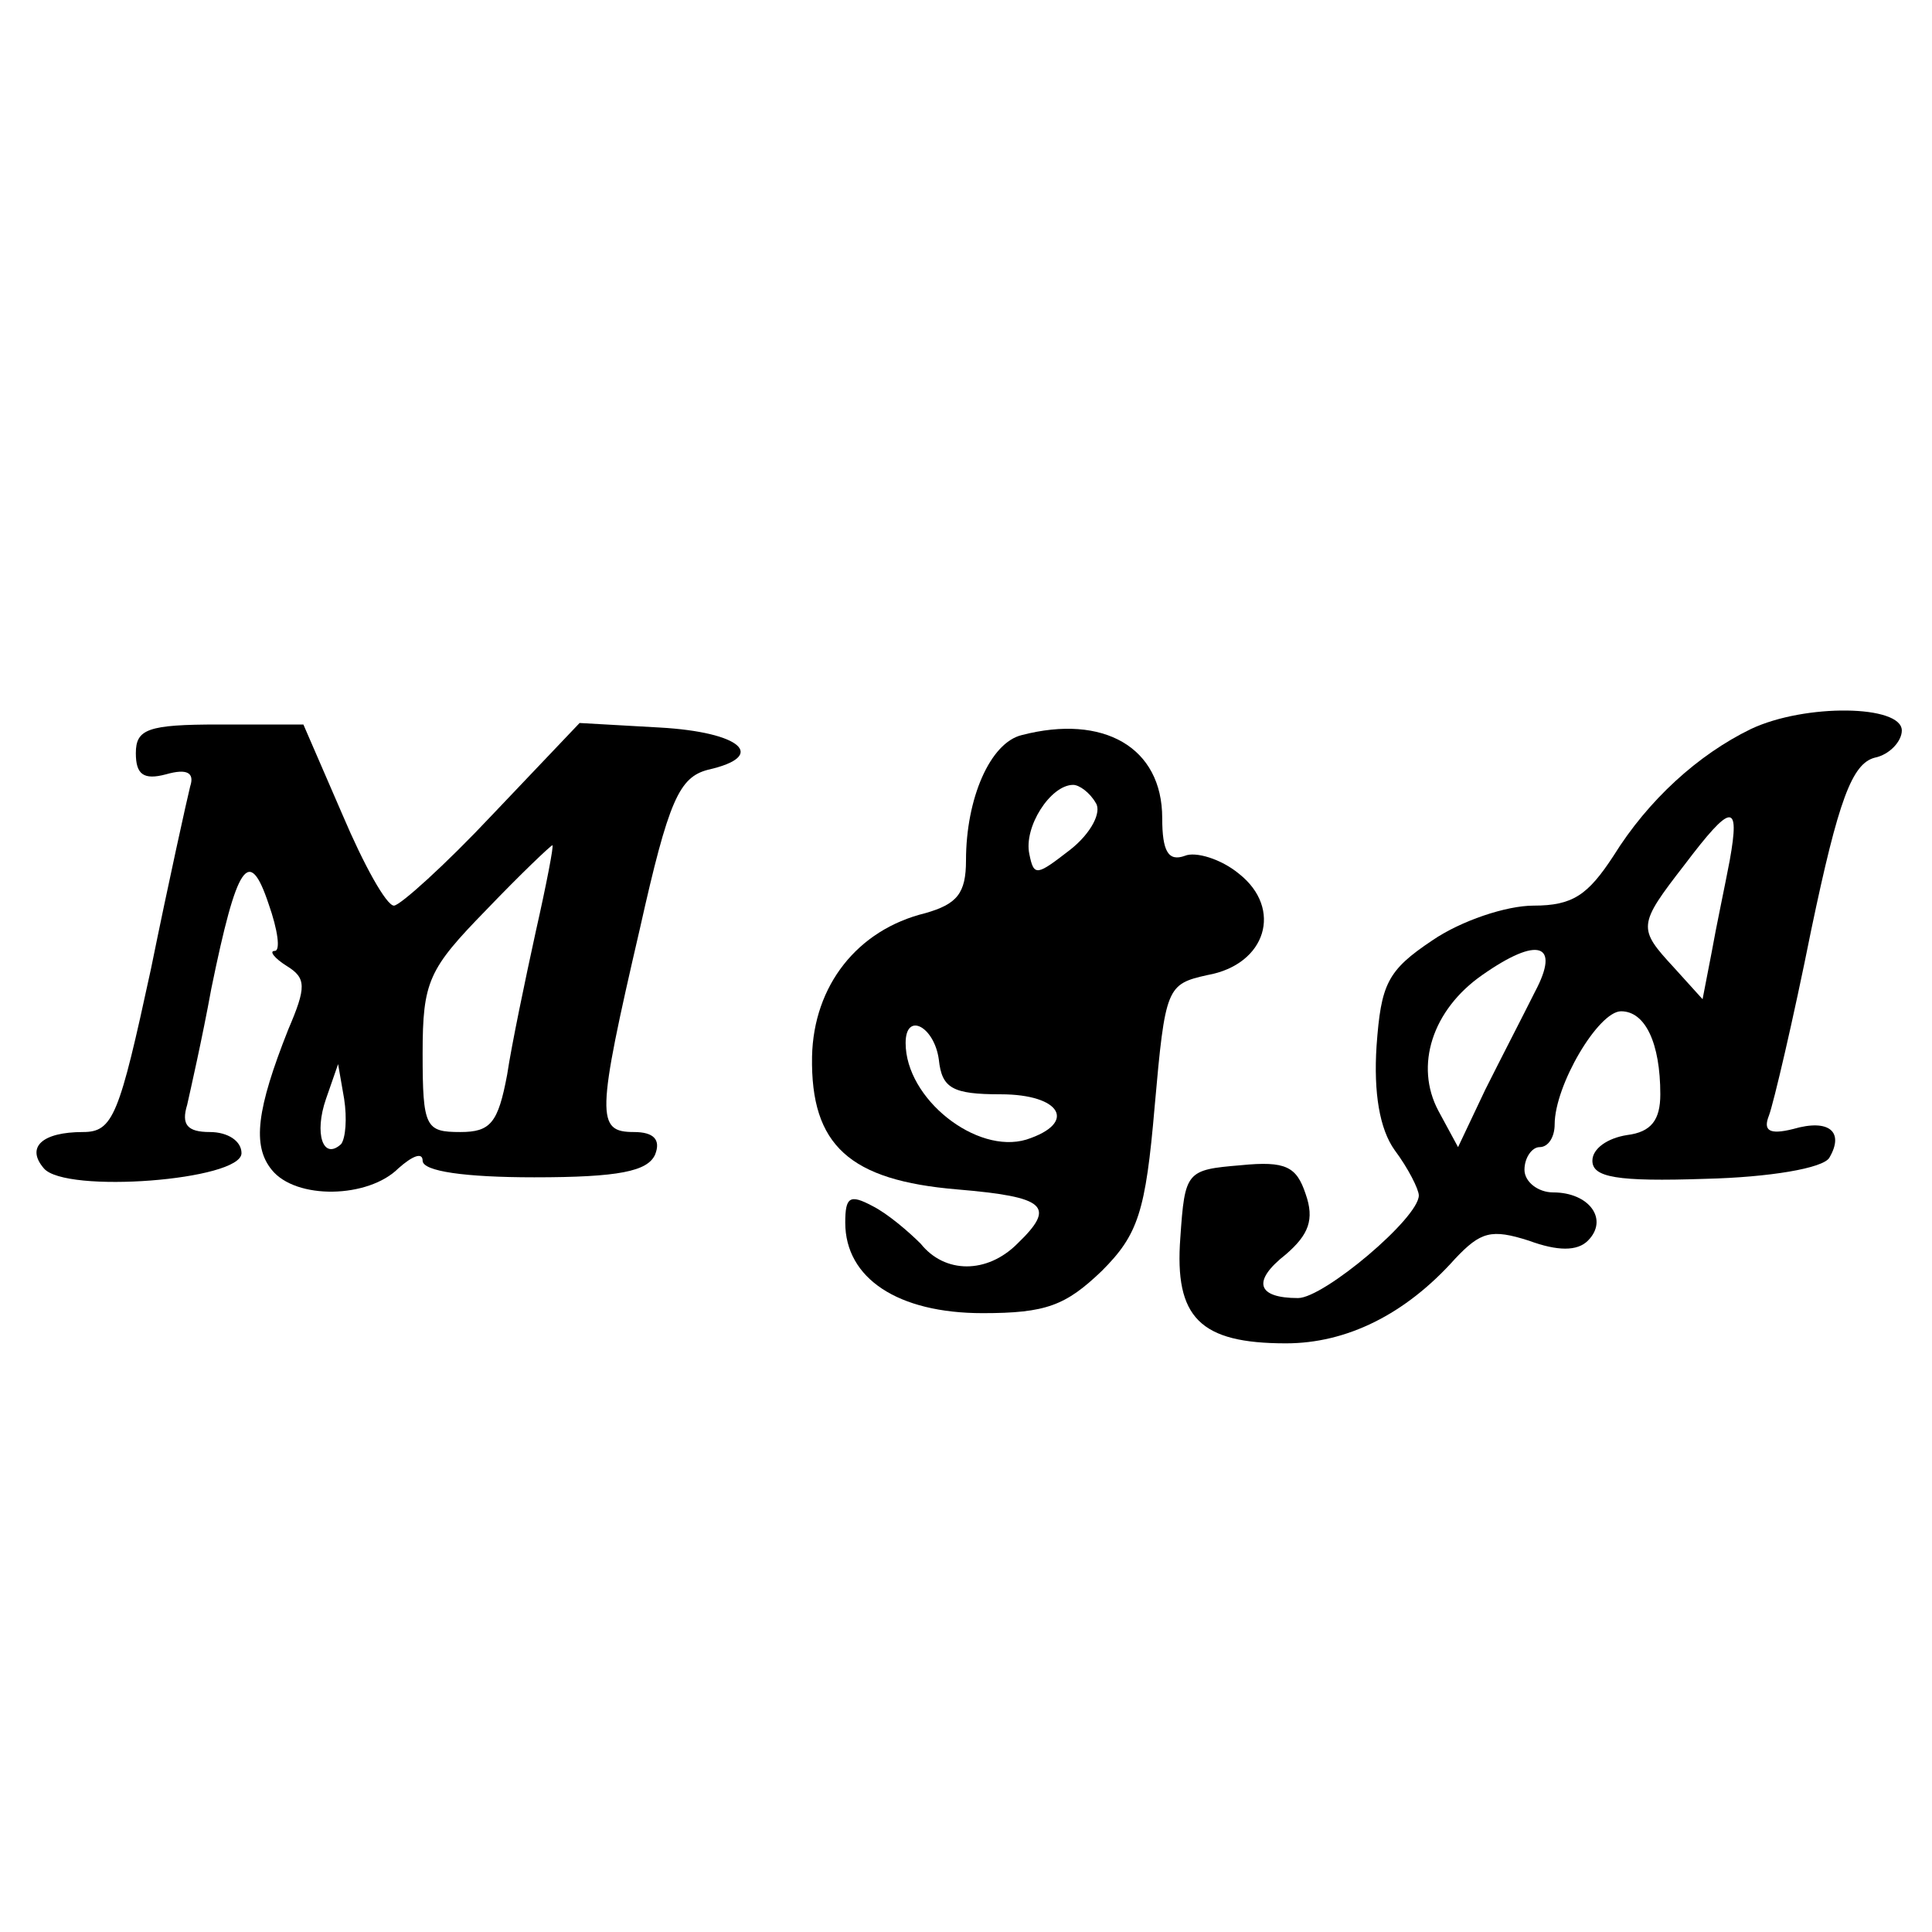 <?xml version="1.0" standalone="no"?>
<!DOCTYPE svg PUBLIC "-//W3C//DTD SVG 20010904//EN"
 "http://www.w3.org/TR/2001/REC-SVG-20010904/DTD/svg10.dtd">
<svg version="1.0" xmlns="http://www.w3.org/2000/svg"
 width="128pt" height="128pt" viewBox="0 0 128 128"
 preserveAspectRatio="xMidYMid meet">
<g transform="translate(0,128) scale(0.1,-0.1)"
fill="#000000" stroke="none">
<path d="M1160 797 c-35 -17 -68 -47 -91 -84 -17 -26 -27 -33 -53 -33 -18 0
-48 -10 -67 -23 -30 -20 -34 -29 -37 -70 -2 -31 2 -55 12 -69 9 -12 16 -26 16
-30 0 -15 -63 -68 -80 -68 -27 0 -31 11 -8 29 15 13 19 23 13 40 -6 18 -13 22
-43 19 -36 -3 -37 -4 -40 -48 -4 -53 13 -70 70 -70 40 0 79 19 112 56 17 18
24 20 49 12 19 -7 32 -7 39 0 14 14 1 32 -23 32 -10 0 -19 7 -19 15 0 8 5 15
10 15 6 0 10 7 10 15 0 26 29 75 44 75 16 0 26 -21 26 -55 0 -17 -6 -25 -22
-27 -13 -2 -23 -9 -23 -17 0 -11 16 -14 75 -12 42 1 78 7 82 14 10 17 0 26
-24 19 -16 -4 -20 -1 -16 9 3 8 16 63 28 123 18 86 27 110 42 114 10 2 18 11
18 18 0 17 -64 18 -100 1z m-14 -87 c-3 -16 -9 -44 -12 -61 l-6 -31 -19 21
c-24 26 -24 28 7 68 31 41 37 42 30 3z m-129 -87 c-8 -16 -23 -45 -33 -65
l-18 -38 -13 24 c-16 30 -4 67 29 90 37 26 52 21 35 -11z"/>
<path d="M90 781 c0 -14 5 -18 20 -14 14 4 19 1 16 -8 -2 -8 -14 -62 -26 -121
-21 -97 -25 -108 -45 -108 -27 0 -38 -10 -26 -24 14 -17 131 -8 131 10 0 8 -9
14 -21 14 -15 0 -19 5 -15 18 2 9 10 44 16 77 17 83 25 95 38 56 6 -17 8 -31
4 -31 -4 0 0 -5 8 -10 13 -8 13 -14 1 -42 -21 -53 -24 -77 -11 -93 16 -20 64
-19 84 1 9 8 16 11 16 5 0 -7 28 -11 74 -11 56 0 75 4 80 15 4 10 -1 15 -14
15 -25 0 -25 10 4 135 19 85 26 100 45 105 40 9 22 25 -32 28 l-53 3 -58 -61
c-31 -33 -61 -60 -65 -60 -5 0 -20 27 -34 60 l-26 60 -56 0 c-47 0 -55 -3 -55
-19z m265 -118 c-7 -32 -16 -75 -19 -95 -6 -32 -11 -38 -31 -38 -23 0 -25 3
-25 52 0 48 4 56 42 95 23 24 43 43 44 43 1 0 -4 -26 -11 -57z m-129 -141
c-12 -11 -18 7 -10 30 l8 23 4 -23 c2 -13 1 -26 -2 -30z"/>
<path d="M677 793 c-21 -5 -37 -42 -37 -83 0 -22 -6 -29 -27 -35 -45 -11 -74
-48 -75 -95 -1 -59 25 -82 96 -88 59 -5 66 -11 40 -36 -20 -20 -48 -20 -64 0
-8 8 -22 20 -32 25 -15 8 -18 6 -18 -11 0 -37 35 -60 91 -60 42 0 55 5 79 28
24 24 29 39 35 109 7 79 8 81 35 87 39 7 50 44 21 67 -12 10 -29 15 -36 12
-11 -4 -15 3 -15 25 0 47 -39 69 -93 55z m49 -45 c4 -6 -3 -20 -17 -31 -22
-17 -24 -18 -27 -3 -4 18 14 46 29 46 4 0 11 -5 15 -12z m-104 -170 c2 -19 9
-23 41 -23 40 0 51 -19 17 -30 -33 -10 -80 27 -80 64 0 21 19 11 22 -11z"/>
</g>
</svg>
